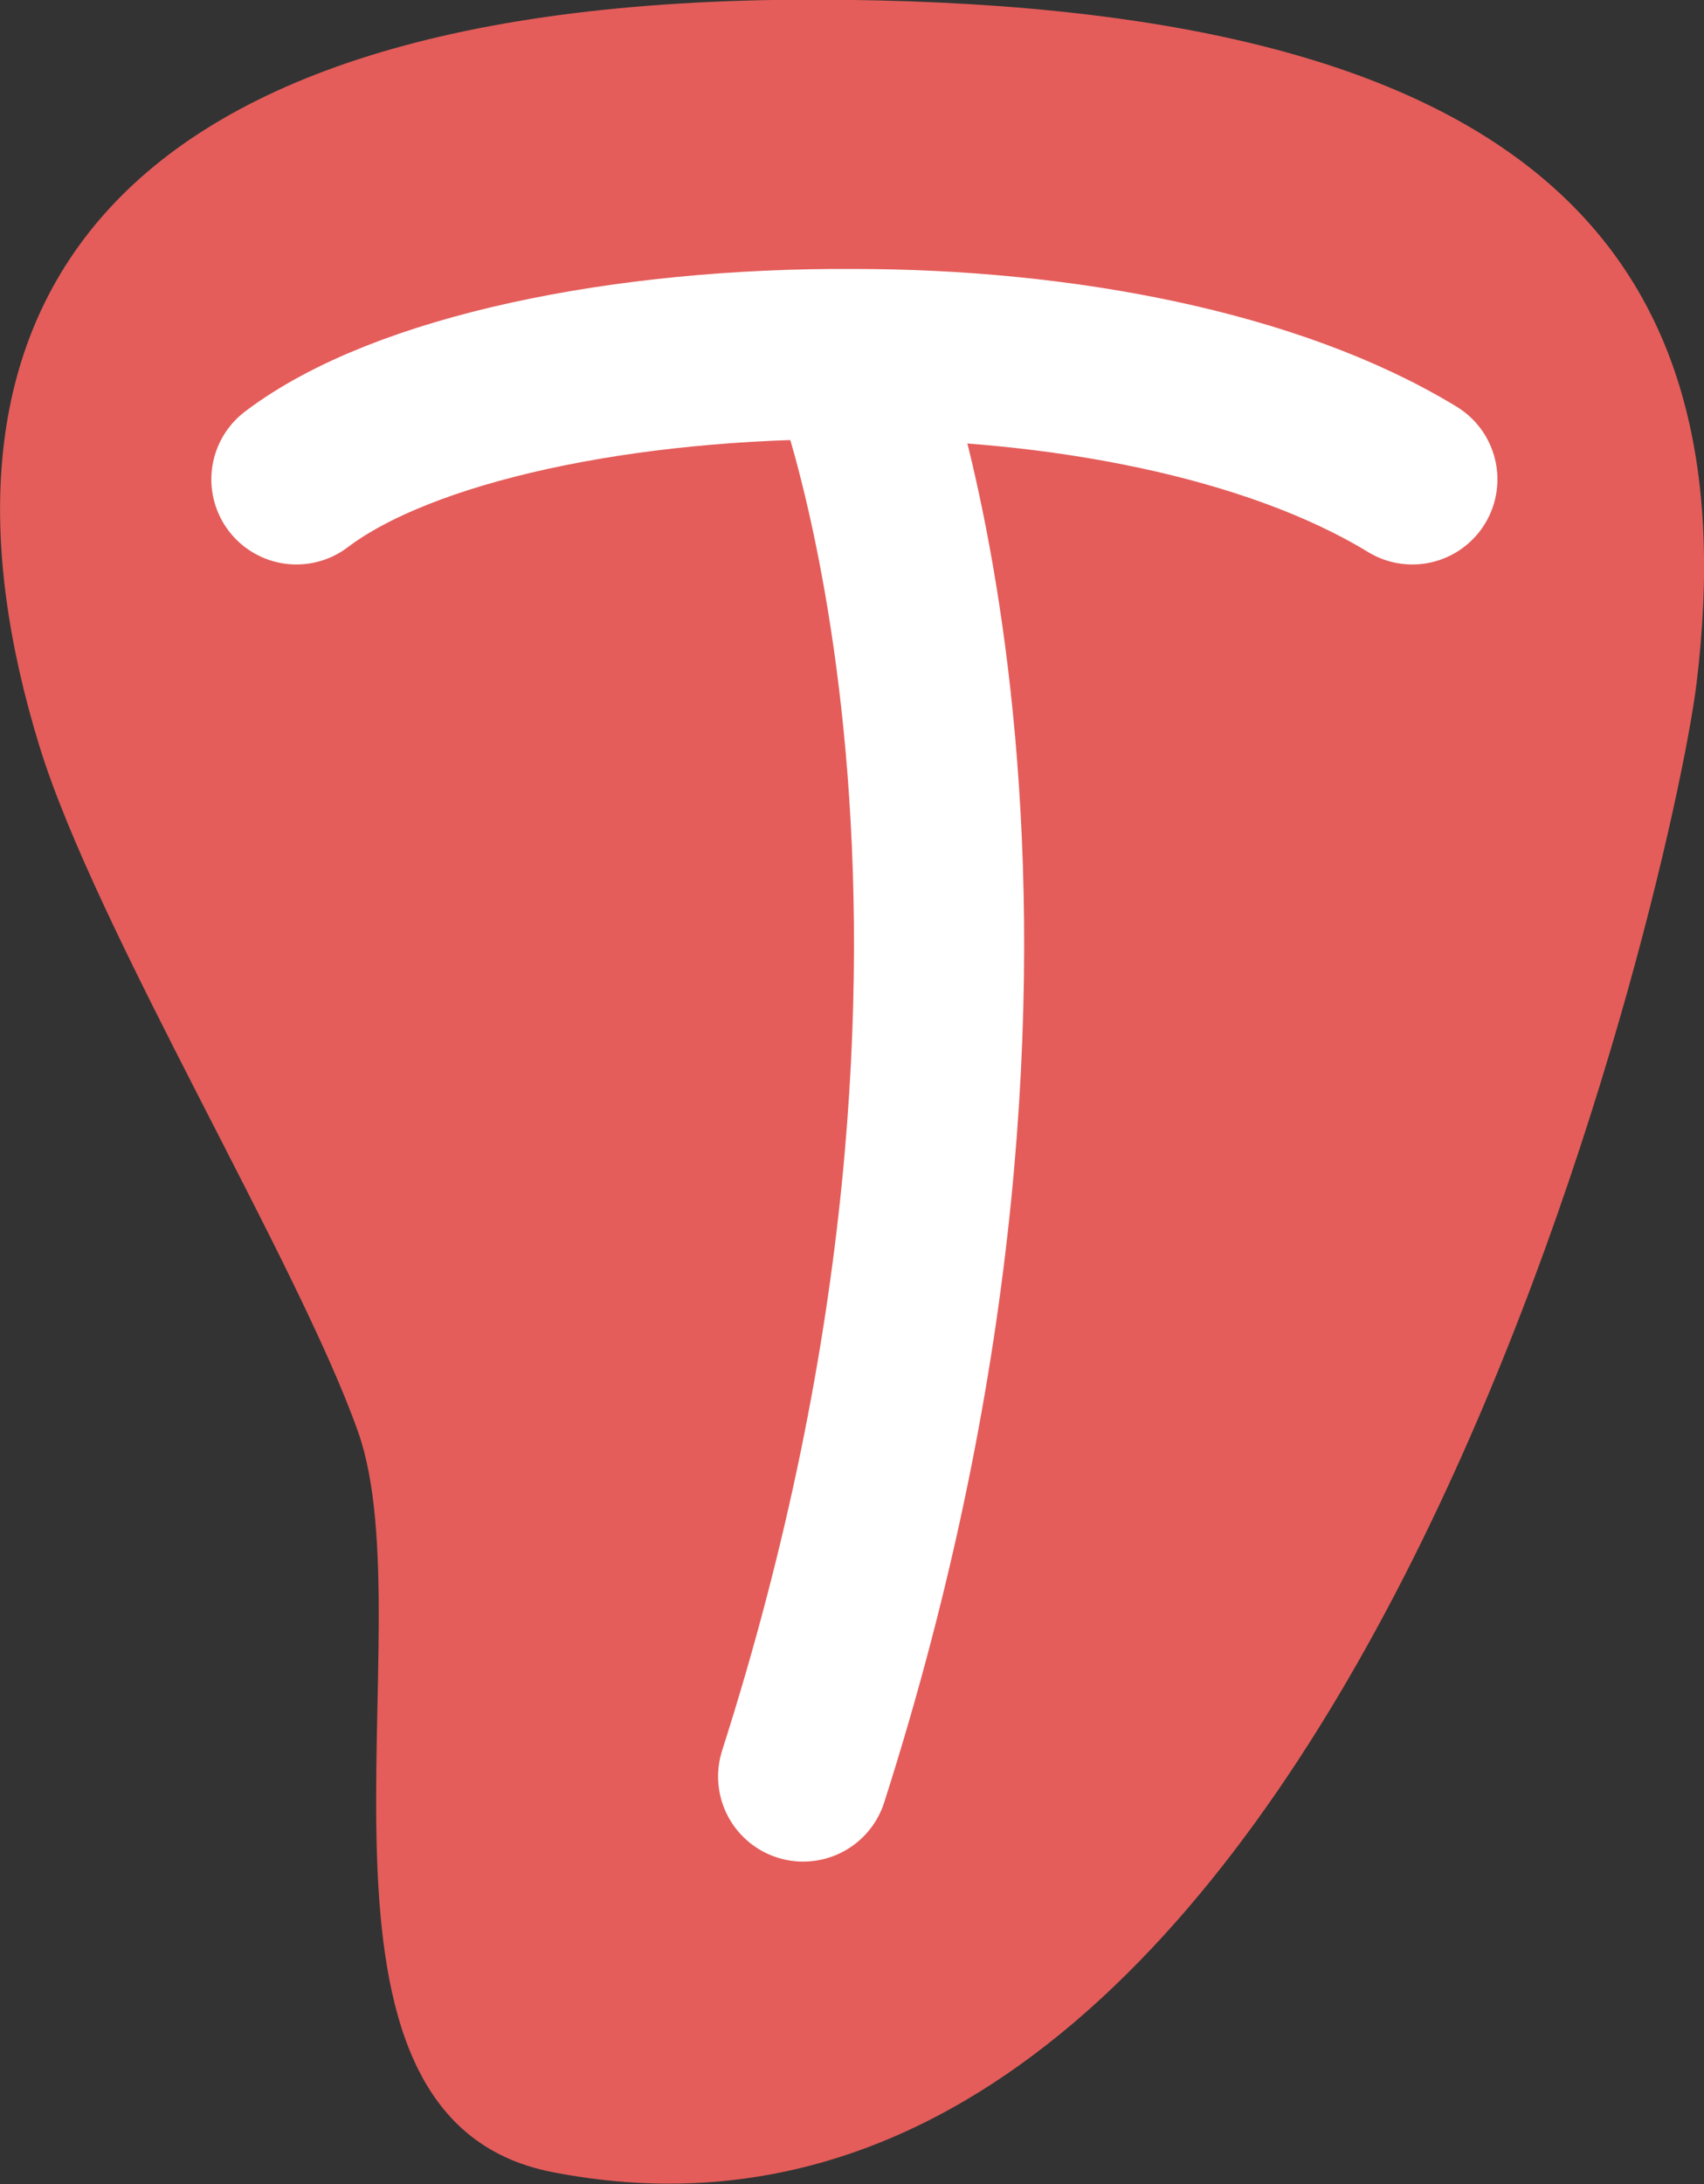 <svg id="Layer_4" data-name="Layer 4" xmlns="http://www.w3.org/2000/svg" viewBox="0 0 50.07 64.15"><rect x="0" y="0" width="50.07" height="64.15" fill="#333333" stroke="none"/><defs><style>.cls-1{fill:#e45d5a;}.cls-2{fill:none;stroke:#fff;stroke-linecap:round;stroke-miterlimit:10;stroke-width:5px;}</style></defs><title>steak</title><path class="cls-1" d="M64.14,28c-0.72,5.85-10.35,48.26-33.62,43.72-8.17-1.59-3.67-15.91-5.7-21.72-1.76-5-7.71-14.76-9.37-20.16-3.67-11.93.73-21.93,22.71-21.93C59.24,7.92,65.7,15.23,64.14,28Z" transform="translate(-14.29 -7.92)"/><path class="cls-2" d="M23,22c3.14-2.38,9.65-3.72,16.37-3.68,6.07,0,12.32,1.18,16.42,3.68" transform="translate(-14.29 -7.92)"/><path class="cls-2" d="M37.89,60.1c8.05-25.18,1.44-41.74,1.44-41.74" transform="translate(-14.29 -7.92)"/></svg>